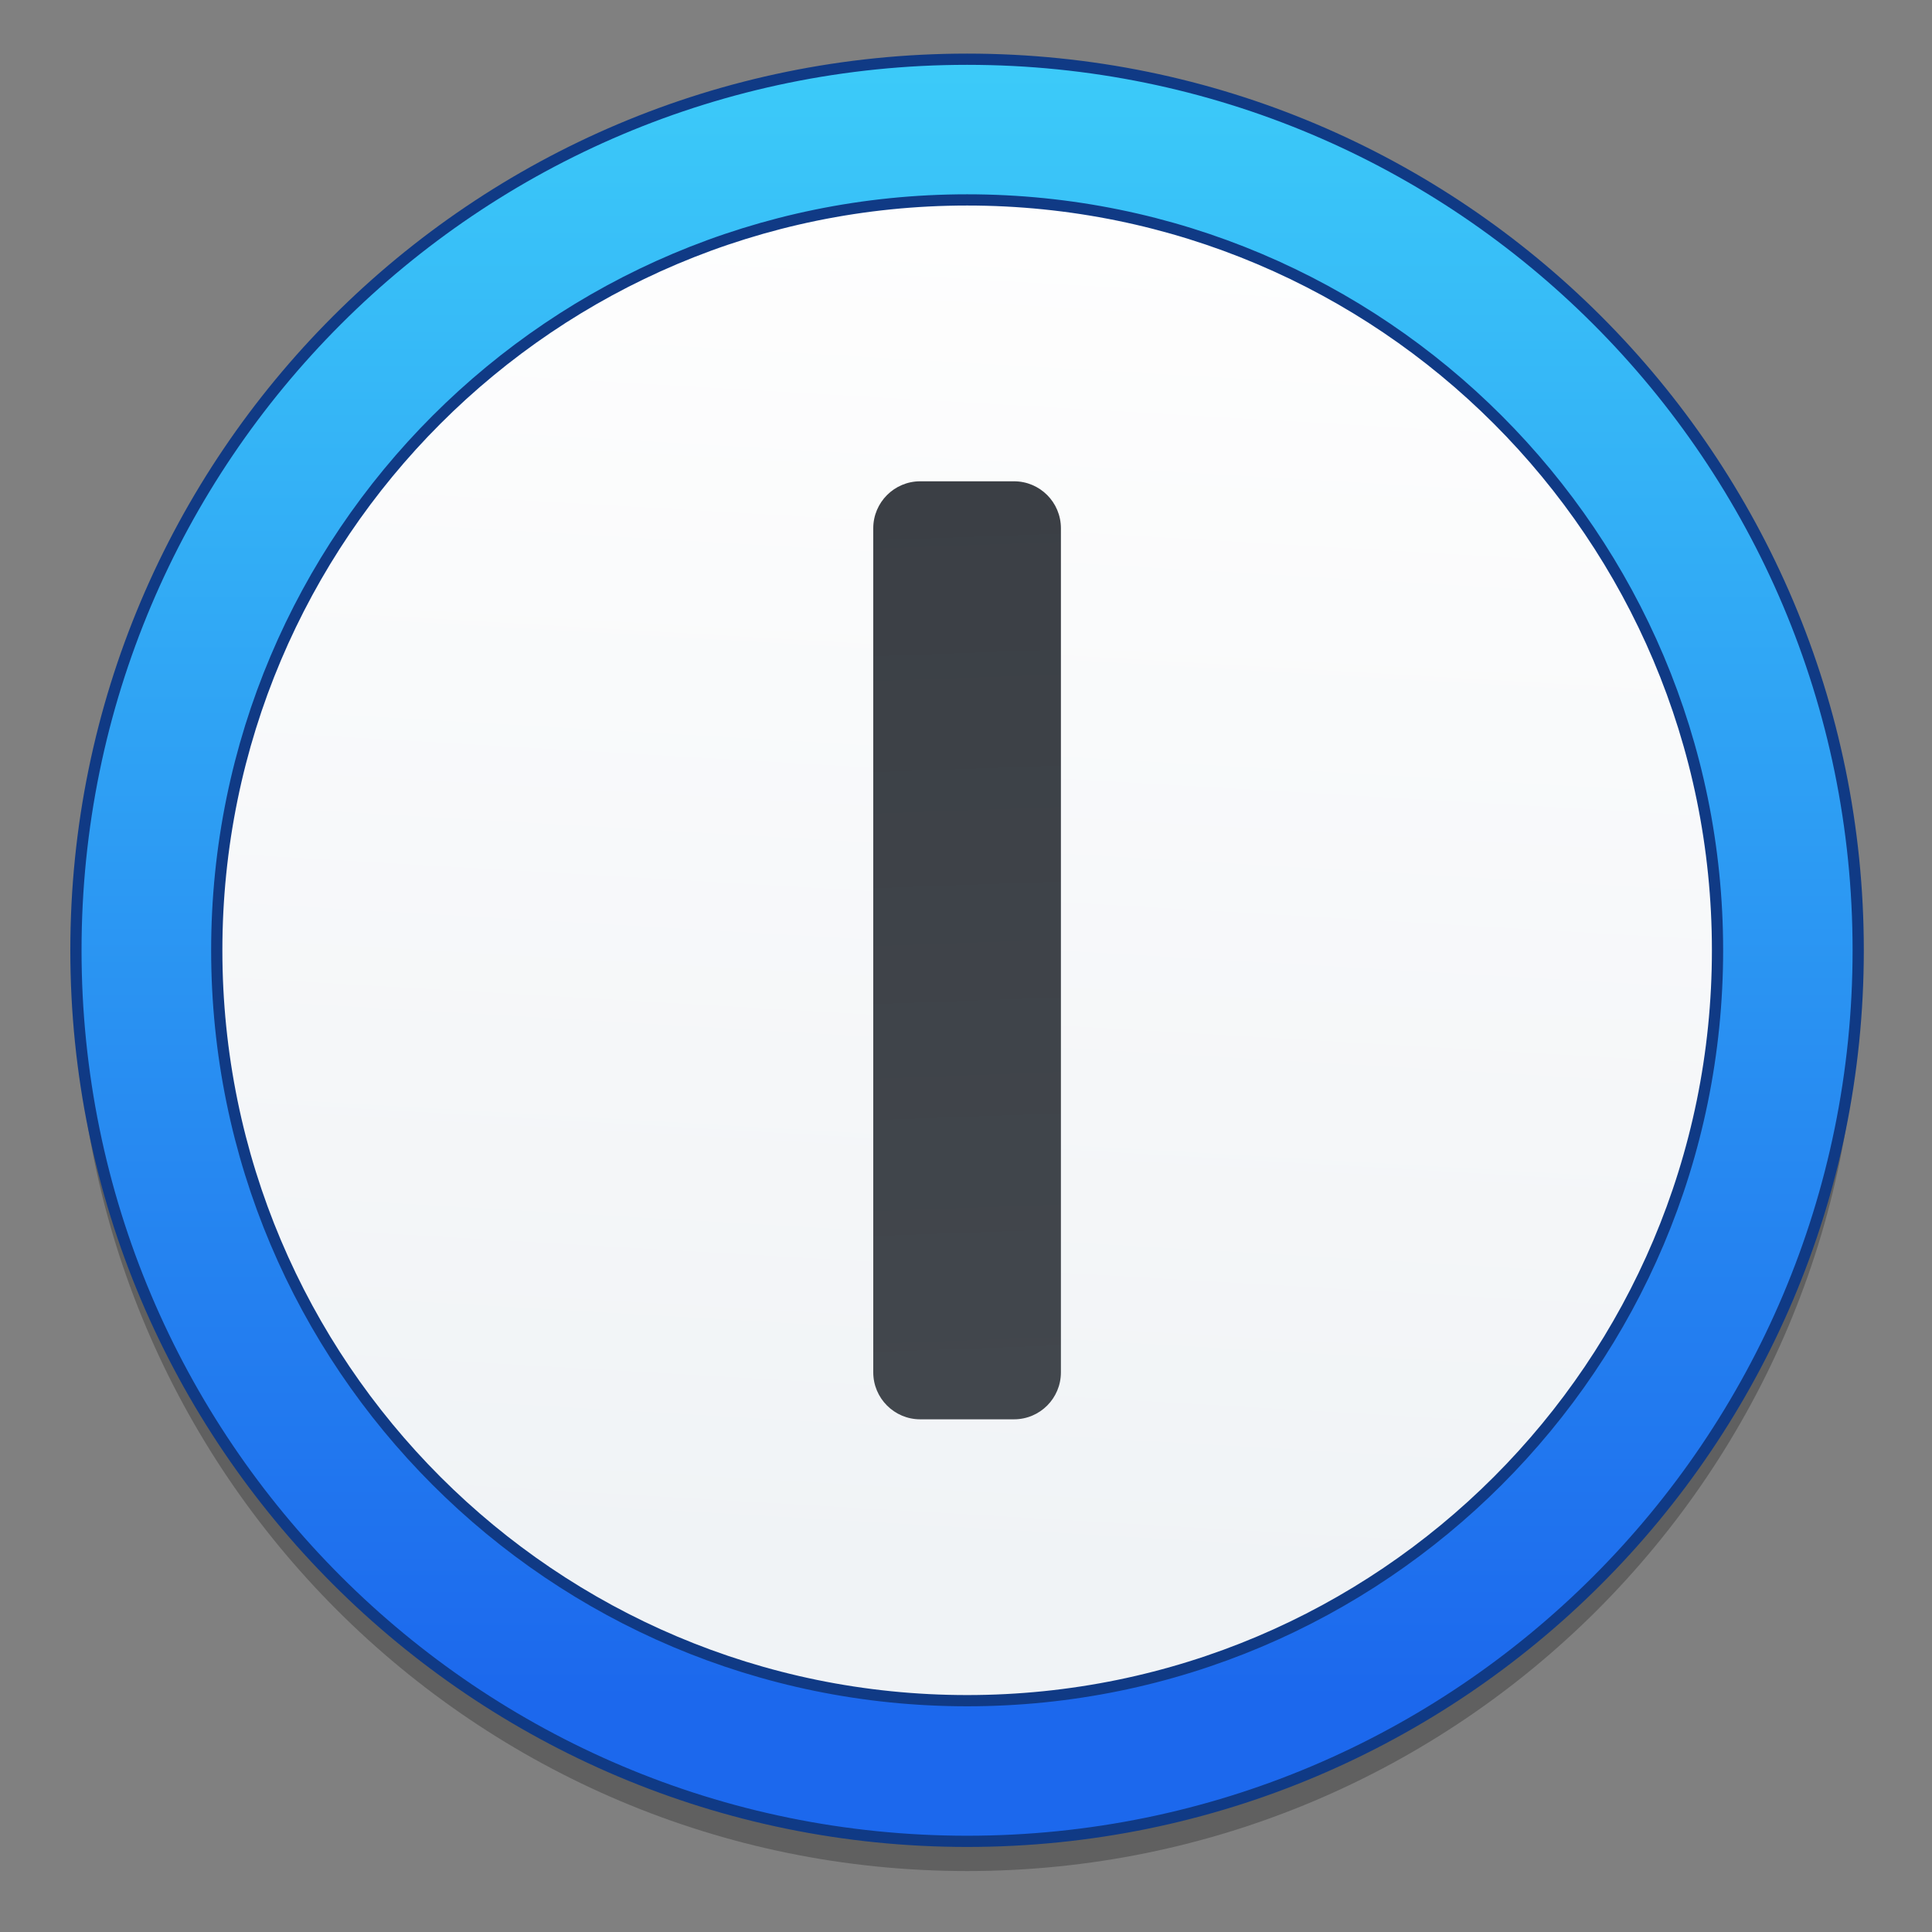 <?xml version="1.0" encoding="UTF-8" standalone="no"?>
<svg
   xmlns:dc="http://purl.org/dc/elements/1.1/"
   xmlns:cc="http://creativecommons.org/ns#"
   xmlns:rdf="http://www.w3.org/1999/02/22-rdf-syntax-ns#"
   xmlns:svg="http://www.w3.org/2000/svg"
   xmlns="http://www.w3.org/2000/svg"
   xmlns:xlink="http://www.w3.org/1999/xlink"
   xmlns:sodipodi="http://sodipodi.sourceforge.net/DTD/sodipodi-0.dtd"
   xmlns:inkscape="http://www.inkscape.org/namespaces/inkscape"
   height="128"
   viewBox="0 0 128 128"
   width="128"
   version="1.1"
   id="svg67"
   sodipodi:docname="com.github.lainsce.coin.svg"
   inkscape:version="0.92.4 (5da689c313, 2019-01-14)">
  <rect x="0" y="0" width="128" height="128" fill="#808080" stroke="none"/>
  <defs
     id="defs71">
    <linearGradient
       inkscape:collect="always"
       id="linearGradient914">
      <stop
         style="stop-color:#fefefe;stop-opacity:1"
         offset="0"
         id="stop910" />
      <stop
         style="stop-color:#f0f3f6;stop-opacity:1"
         offset="1"
         id="stop912" />
    </linearGradient>
    <linearGradient
       inkscape:collect="always"
       id="linearGradient906">
      <stop
         style="stop-color:#3b3f45;stop-opacity:1"
         offset="0"
         id="stop902" />
      <stop
         style="stop-color:#42474d;stop-opacity:1"
         offset="1"
         id="stop904" />
    </linearGradient>
    <linearGradient
       inkscape:collect="always"
       id="linearGradient898">
      <stop
         style="stop-color:#3ccbf9;stop-opacity:1"
         offset="0"
         id="stop894" />
      <stop
         style="stop-color:#1c68ed;stop-opacity:1"
         offset="1"
         id="stop896" />
    </linearGradient>
    <linearGradient
       inkscape:collect="always"
       xlink:href="#linearGradient898"
       id="linearGradient900"
       x1="77.737"
       y1="126.736"
       x2="77.737"
       y2="261.469"
       gradientUnits="userSpaceOnUse"
       gradientTransform="matrix(0.82,0,0,0.82,159.197,-343.61)" />
    <linearGradient
       inkscape:collect="always"
       xlink:href="#linearGradient906"
       id="linearGradient908"
       x1="73.884"
       y1="161.38"
       x2="76.611"
       y2="237.461"
       gradientUnits="userSpaceOnUse"
       gradientTransform="matrix(0.82,0,0,0.82,159.197,-343.61)" />
    <linearGradient
       inkscape:collect="always"
       xlink:href="#linearGradient914"
       id="linearGradient916"
       x1="69.836"
       y1="139.281"
       x2="63.393"
       y2="250.5"
       gradientUnits="userSpaceOnUse"
       gradientTransform="matrix(0.82,0,0,0.82,159.197,-343.61)" />
  </defs>
  <sodipodi:namedview
     pagecolor="#ffffff"
     bordercolor="#666666"
     borderopacity="1"
     objecttolerance="10"
     gridtolerance="10"
     guidetolerance="10"
     inkscape:pageopacity="0"
     inkscape:pageshadow="2"
     inkscape:window-width="1600"
     inkscape:window-height="838"
     id="namedview69"
     showgrid="false"
     inkscape:zoom="0.65186406"
     inkscape:cx="246.01593"
     inkscape:cy="176.04367"
     inkscape:window-x="-8"
     inkscape:window-y="-8"
     inkscape:window-maximized="1"
     inkscape:current-layer="svg67" />
  <linearGradient
     id="a">
    <stop
       offset="0"
       stop-opacity=".314"
       id="stop2" />
    <stop
       offset=".222"
       stop-opacity=".275"
       id="stop4" />
    <stop
       offset="1"
       stop-opacity="0"
       id="stop6" />
  </linearGradient>
  <radialGradient
     id="b"
     cx="450.909"
     cy="189.579"
     gradientTransform="matrix(1.0184e-6,-0.455,-0.818,-5.8194288e-7,308.469,-70.718)"
     gradientUnits="userSpaceOnUse"
     r="21.167"
     xlink:href="#a" />
  <radialGradient
     id="c"
     cx="450.909"
     cy="189.579"
     gradientTransform="matrix(-1.0184e-6,0.455,0.818,5.8194288e-7,-183.318,-91.934)"
     gradientUnits="userSpaceOnUse"
     r="21.167"
     xlink:href="#a" />
  <radialGradient
     id="d"
     cx="450.909"
     cy="189.579"
     gradientTransform="matrix(-1.0184e-6,-0.455,0.818,-5.8194288e-7,-183.318,321.96)"
     gradientUnits="userSpaceOnUse"
     r="21.167"
     xlink:href="#a" />
  <radialGradient
     id="e"
     cx="450.909"
     cy="189.579"
     gradientTransform="matrix(1.0184e-6,0.455,-0.818,5.8194288e-7,308.469,-484.612)"
     gradientUnits="userSpaceOnUse"
     r="21.167"
     xlink:href="#a" />
  <linearGradient
     id="f"
     gradientTransform="matrix(0.078,0,0,0.364,121.911,-362.6)"
     gradientUnits="userSpaceOnUse"
     x1="255.323"
     x2="255.323"
     y1="233.5"
     y2="254.667">
    <stop
       offset="0"
       stop-opacity=".275"
       id="stop13" />
    <stop
       offset="1"
       stop-opacity="0"
       id="stop15" />
  </linearGradient>
  <linearGradient
     id="g"
     gradientUnits="userSpaceOnUse"
     x1="31.753"
     x2="31.753"
     y1="5.792"
     y2="56.068"
     gradientTransform="matrix(2.91,0,0,2.91,-14.658,109.88)">
    <stop
       offset="0"
       stop-color="#ffb74d"
       id="stop18" />
    <stop
       offset="1"
       stop-color="#ffa726"
       id="stop20" />
  </linearGradient>
  <linearGradient
     id="h"
     gradientTransform="matrix(0.364,0,0,-0.364,-14.658,188.086)"
     gradientUnits="userSpaceOnUse"
     x1="254"
     x2="254"
     y1="-201.75"
     y2="136.917">
    <stop
       offset="0"
       stop-color="#e0e0e0"
       id="stop23" />
    <stop
       offset="1"
       stop-color="#bdbdbd"
       id="stop25" />
  </linearGradient>
  <linearGradient
     id="i"
     gradientUnits="userSpaceOnUse"
     x1="31.753"
     x2="31.753"
     y1="5.792"
     y2="56.068"
     gradientTransform="matrix(2.91,0,0,2.91,-14.658,109.88)">
    <stop
       offset="0"
       stop-color="#616161"
       id="stop28" />
    <stop
       offset="1"
       stop-color="#424242"
       id="stop30" />
  </linearGradient>
  <g
     id="g928"
     transform="matrix(0.984,0,0,0.984,-155.319,239.741)">
    <path
       d="m 222.962,-237.652 c 33.135,0 59.995,26.86 59.995,59.995 0,33.135 -26.86,59.995 -59.995,59.995 -33.135,0 -60.005,-26.86 -60.005,-59.995 0,-33.135 26.87,-59.995 60.005,-59.995 z m 0,0"
       id="path922"
       inkscape:connector-curvature="0"
       style="opacity:0.25;fill:#000000;fill-opacity:1;stroke:none;stroke-width:0.756;stroke-miterlimit:4;stroke-dasharray:none;stroke-opacity:1" />
    <path
       style="fill:url(#linearGradient900);fill-opacity:1;stroke:#103a85;stroke-width:0.756;stroke-miterlimit:4;stroke-dasharray:none;stroke-opacity:1"
       inkscape:connector-curvature="0"
       id="path43"
       d="m 222.962,-239.652 c 33.135,0 59.995,26.86 59.995,59.995 0,33.135 -26.86,59.995 -59.995,59.995 -33.135,0 -60.005,-26.86 -60.005,-59.995 0,-33.135 26.87,-59.995 60.005,-59.995 z m 0,0" />
    <path
       style="fill:url(#linearGradient916);fill-opacity:1;stroke:#103a85;stroke-width:0.756;stroke-miterlimit:4;stroke-dasharray:none;stroke-opacity:1"
       inkscape:connector-curvature="0"
       id="path51"
       d="m 222.962,-129.133 c 27.905,0 50.523,-22.618 50.523,-50.523 0,-27.905 -22.618,-50.523 -50.523,-50.523 -27.905,0 -50.523,22.618 -50.523,50.523 0,27.905 22.618,50.523 50.523,50.523 z m 0,0" />
    <path
       style="fill:url(#linearGradient908);fill-opacity:1;stroke-width:2.387"
       inkscape:connector-curvature="0"
       id="path59"
       d="m 219.802,-211.234 h 6.312 c 1.753,0 3.161,1.417 3.161,3.161 v 56.835 c 0,1.743 -1.408,3.161 -3.161,3.161 h -6.312 c -1.743,0 -3.161,-1.417 -3.161,-3.161 v -56.835 c 0,-1.743 1.417,-3.161 3.161,-3.161 z m 0,0" />
  </g>
</svg>
